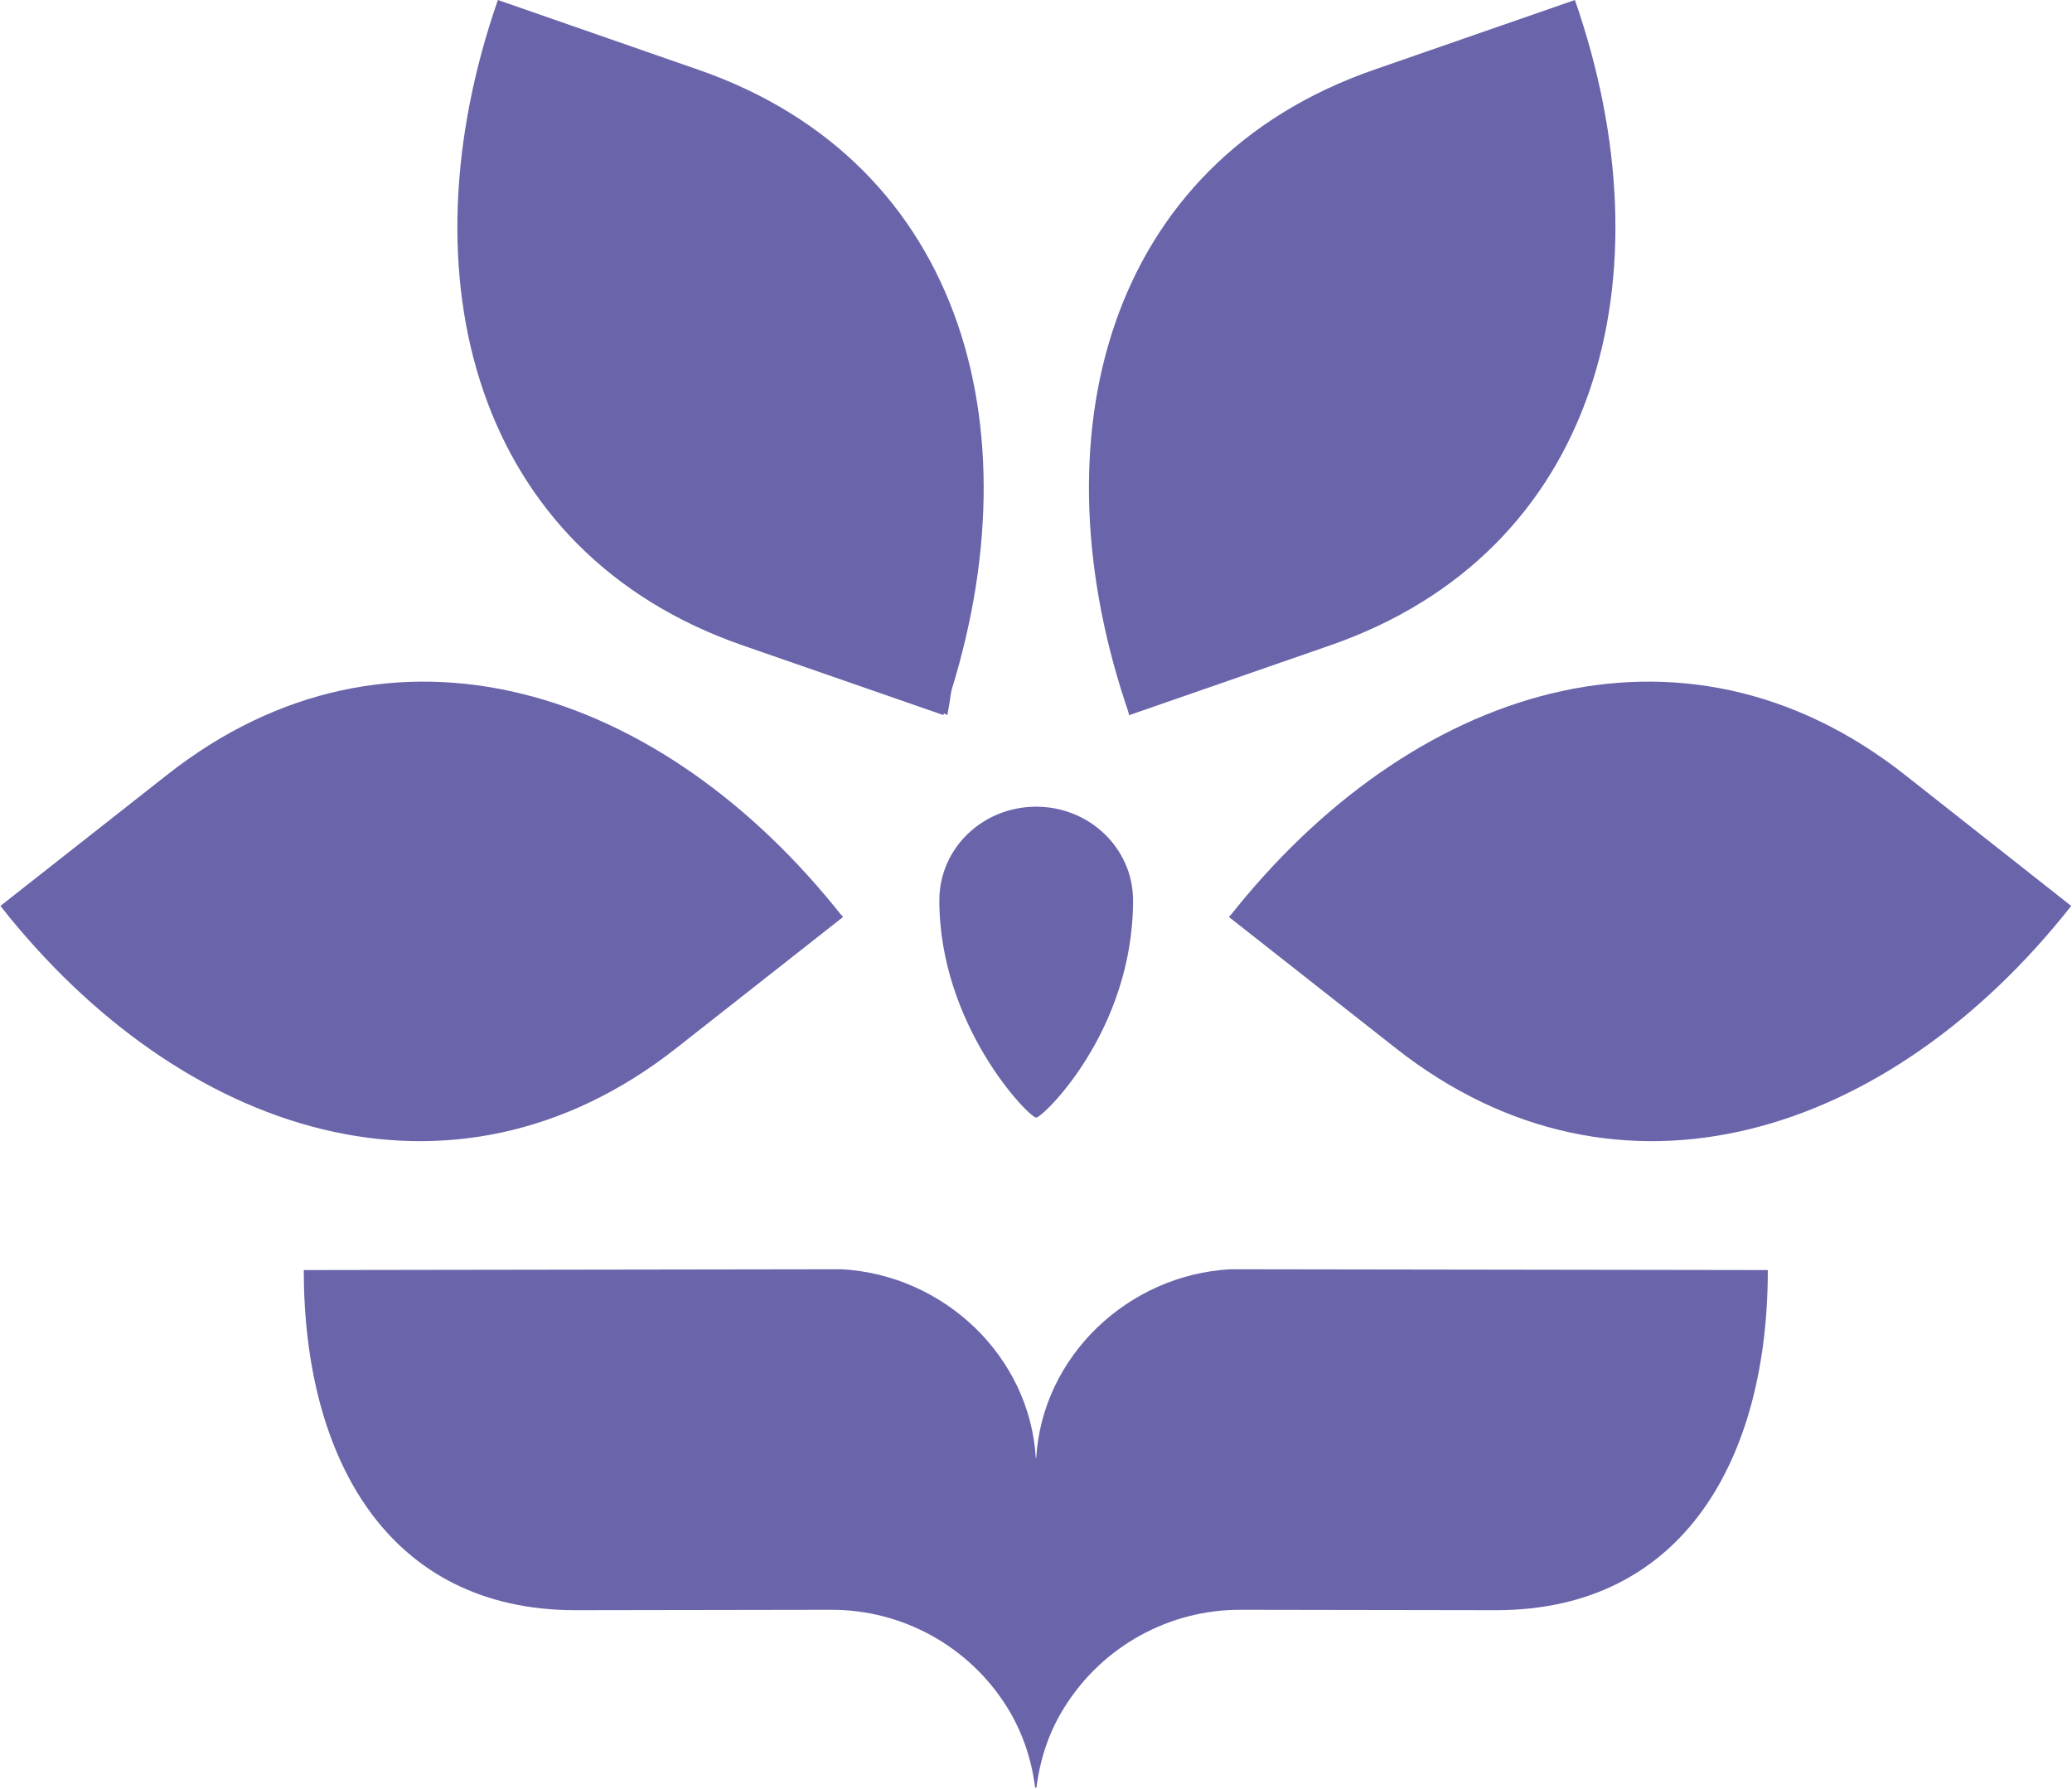 <?xml version="1.0" encoding="utf-8"?>
<!-- Generator: Adobe Illustrator 26.0.3, SVG Export Plug-In . SVG Version: 6.00 Build 0)  -->
<svg version="1.1" id="Calque_1"
	xmlns="http://www.w3.org/2000/svg"
	xmlns:xlink="http://www.w3.org/1999/xlink" x="0px" y="0px" viewBox="0 0 517.7 447" style="enable-background:new 0 0 517.7 447;" xml:space="preserve">
	<style type="text/css">
	.st0{fill:#6A64AA;}
	</style>
	<path class="st0" d="M168.9,262l41.7-32.8c-45.2-57.5-112.9-79.6-168.8-35.6L0.1,226.4C45.3,283.8,113,305.9,168.9,262z"/>
	<path class="st0" d="M182.2,245.8l28.3-16.6c-30.7-29.1-76.8-40.4-114.8-18l-28.3,16.6C98.1,256.9,144.2,268.1,182.2,245.8z"/>
	<path class="st0" d="M193.7,234.3l16.9-5.4c-18.3-9.4-45.8-13-68.5-5.8l-16.9,5.3C143.5,237.9,171,241.5,193.7,234.3z"/>
	<path class="st0" d="M185.6,161.3l50.1,17.4c23.9-69,6-138-61.3-161.3L124.4,0C100.4,69,118.4,138,185.6,161.3z"/>
	<path class="st0" d="M207.4,163.8l29.3,14.9c7.9-41.6-7.5-86.4-46.8-106.4l-29.3-14.9C152.6,99,168.1,143.8,207.4,163.8z"/>
	<path class="st0" d="M222.9,167.2l13.6,11.3c-2-20.5-13.8-45.6-32.1-60.8l-13.6-11.3C192.8,126.9,204.6,152,222.9,167.2z"/>
	<path class="st0" d="M393.5,0l-50.1,17.4c-67.2,23.3-85.2,92.2-61.2,161.3l50.1-17.4C399.5,138,417.5,69,393.5,0z"/>
	<path class="st0" d="M358.2,57.4l-29.3,14.9c-39.3,20-54.8,64.8-46.8,106.4l29.3-14.9C350.7,143.8,366.2,99,358.2,57.4z"/>
	<path class="st0" d="M328.3,106.4l-13.6,11.3c-18.3,15.2-30.1,40.3-32.1,60.8l13.6-11.3C314.4,152,326.2,126.9,328.3,106.4z"/>
	<path class="st0" d="M517.5,226.4l-41.6-32.8c-55.9-44-123.6-21.9-168.8,35.6l41.7,32.8C404.6,305.9,472.3,283.8,517.5,226.4z"/>
	<path class="st0" d="M450.2,227.7l-28.3-16.6c-38-22.3-84.1-11.1-114.8,18l28.3,16.6C373.4,268.1,419.5,256.9,450.2,227.7z"/>
	<path class="st0" d="M392.5,228.6l-16.9-5.3c-22.7-7.2-50.2-3.6-68.5,5.8l16.9,5.3C346.6,241.5,374.1,237.9,392.5,228.6z"/>
	<path class="st0" d="M234.7,225c0,31.3,22.4,54.3,24.2,54.3c1.6,0,24.2-21.6,24.2-54.3c0-12.9-10.8-23.4-24.2-23.4
	C245.5,201.6,234.7,212,234.7,225z"/>
	<path class="st0" d="M307.4,317.2c-25.5,1.4-47,21.7-48.5,47.2h-0.1c-1.5-25.5-23-45.8-48.5-47.2l-134.4,0.2c0,47,21,85,67.9,85
	l63.7-0.1c17.9-0.1,34.6,9.1,44.1,24.3c3.8,6.1,6.1,12.9,7,19.9c0,0.2,0.1,0.3,0.2,0.3v0c0,0,0,0,0,0c0,0,0,0,0,0c0,0,0,0,0,0
	c0,0,0,0,0,0v0c0.1,0,0.2-0.2,0.2-0.3c0.9-7.1,3.2-13.9,7-19.9c9.5-15.2,26.2-24.4,44.1-24.3l63.7,0.1c46.9,0,67.9-38,67.9-85
	L307.4,317.2z"/>
	<path class="st0" d="M281.1,342.8c-11.7,0.8-21.5,13.1-22.2,28.6h0c-0.7-15.4-10.5-27.7-22.2-28.6l-61.6,0.1
	c0,28.4,9.6,51.4,31.1,51.4l29.2,0c8.2-0.1,15.9,5.5,20.2,14.7c1.7,3.7,2.8,7.8,3.2,12.1c0,0.1,0,0.2,0.1,0.2v0c0,0,0,0,0,0
	c0,0,0,0,0,0c0,0,0,0,0,0c0,0,0,0,0,0v0c0.1,0,0.1-0.1,0.1-0.2c0.4-4.3,1.5-8.4,3.2-12.1c4.3-9.2,12-14.8,20.2-14.7l29.2,0
	c21.5,0,31.1-23,31.1-51.4L281.1,342.8z"/>
	<path class="st0" d="M266,365.1c-3.8,0.4-7,5.6-7.2,12.3h0c-0.2-6.6-3.4-11.9-7.2-12.3l-19.9,0c0,12.2,3.1,22.1,10.1,22.1l9.4,0
	c2.7,0,5.1,2.4,6.5,6.3c0.6,1.6,0.9,3.3,1,5.2c0,0,0,0.1,0,0.1v0c0,0,0,0,0,0c0,0,0,0,0,0c0,0,0,0,0,0c0,0,0,0,0,0v0c0,0,0,0,0-0.1
	c0.1-1.8,0.5-3.6,1-5.2c1.4-4,3.9-6.3,6.5-6.3l9.4,0c7,0,10.1-9.9,10.1-22.1L266,365.1z"/>
</svg>
